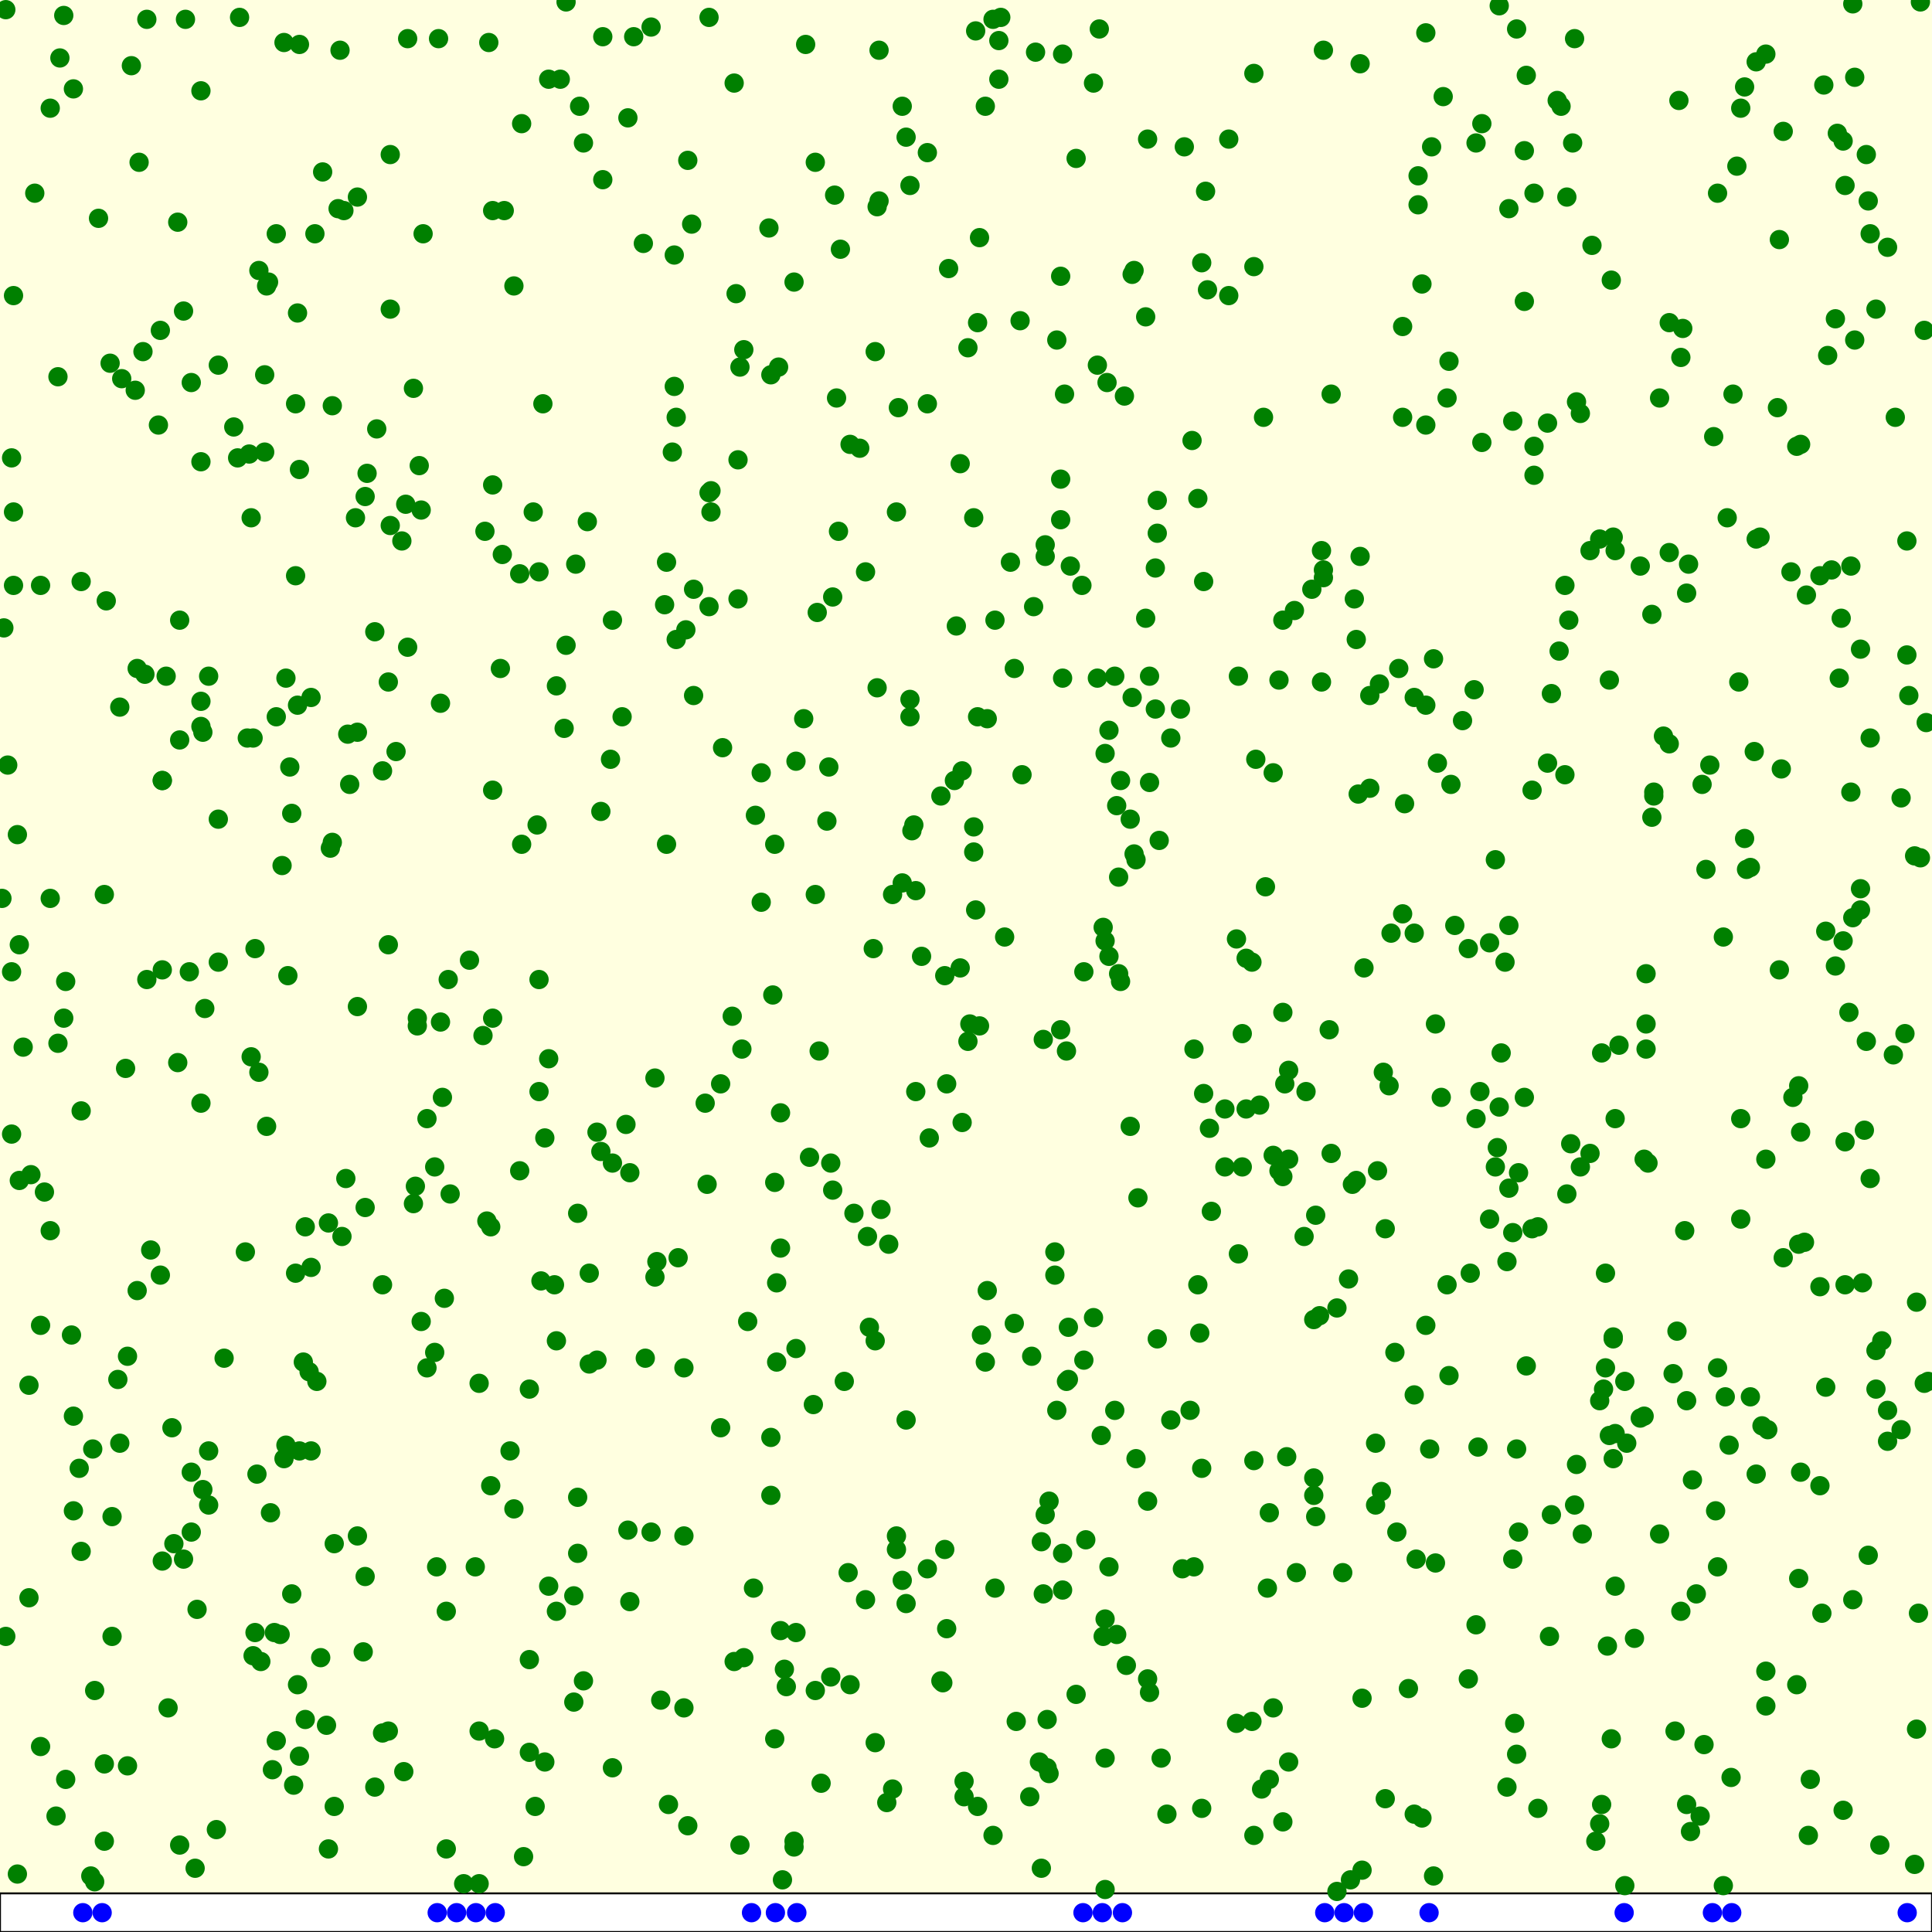 <svg viewBox="0 0 1000 1000" xmlns="http://www.w3.org/2000/svg"><rect x="0" y="0" width="1000" height="1000" fill="lightyellow" stroke="none "/><rect x="0" y="980" width="1000" height="20" fill="white" stroke="black "/><circle cx="304" cy="270" r="5" fill="green" stroke="none" /><circle cx="505" cy="16" r="5" fill="green" stroke="none" /><circle cx="108" cy="779" r="5" fill="green" stroke="none" /><circle cx="133" cy="763" r="5" fill="green" stroke="none" /><circle cx="851" cy="600" r="5" fill="green" stroke="none" /><circle cx="965" cy="585" r="5" fill="green" stroke="none" /><circle cx="835" cy="755" r="5" fill="green" stroke="none" /><circle cx="340" cy="653" r="5" fill="green" stroke="none" /><circle cx="282" cy="589" r="5" fill="green" stroke="none" /><circle cx="358" cy="116" r="5" fill="green" stroke="none" /><circle cx="112" cy="947" r="5" fill="green" stroke="none" /><circle cx="852" cy="543" r="5" fill="green" stroke="none" /><circle cx="579" cy="454" r="5" fill="green" stroke="none" /><circle cx="12" cy="542" r="5" fill="green" stroke="none" /><circle cx="151" cy="825" r="5" fill="green" stroke="none" /><circle cx="664" cy="524" r="5" fill="green" stroke="none" /><circle cx="134" cy="555" r="5" fill="green" stroke="none" /><circle cx="892" cy="485" r="5" fill="green" stroke="none" /><circle cx="339" cy="558" r="5" fill="green" stroke="none" /><circle cx="453" cy="902" r="5" fill="green" stroke="none" /><circle cx="359" cy="360" r="5" fill="green" stroke="none" /><circle cx="841" cy="715" r="5" fill="green" stroke="none" /><circle cx="474" cy="565" r="5" fill="green" stroke="none" /><circle cx="454" cy="107" r="5" fill="green" stroke="none" /><circle cx="507" cy="531" r="5" fill="green" stroke="none" /><circle cx="456" cy="626" r="5" fill="green" stroke="none" /><circle cx="666" cy="754" r="5" fill="green" stroke="none" /><circle cx="72" cy="84" r="5" fill="green" stroke="none" /><circle cx="786" cy="607" r="5" fill="green" stroke="none" /><circle cx="671" cy="814" r="5" fill="green" stroke="none" /><circle cx="356" cy="83" r="5" fill="green" stroke="none" /><circle cx="137" cy="194" r="5" fill="green" stroke="none" /><circle cx="448" cy="828" r="5" fill="green" stroke="none" /><circle cx="480" cy="79" r="5" fill="green" stroke="none" /><circle cx="552" cy="715" r="5" fill="green" stroke="none" /><circle cx="405" cy="973" r="5" fill="green" stroke="none" /><circle cx="219" cy="121" r="5" fill="green" stroke="none" /><circle cx="726" cy="216" r="5" fill="green" stroke="none" /><circle cx="789" cy="78" r="5" fill="green" stroke="none" /><circle cx="987" cy="280" r="5" fill="green" stroke="none" /><circle cx="892" cy="976" r="5" fill="green" stroke="none" /><circle cx="950" cy="165" r="5" fill="green" stroke="none" /><circle cx="406" cy="864" r="5" fill="green" stroke="none" /><circle cx="853" cy="602" r="5" fill="green" stroke="none" /><circle cx="998" cy="715" r="5" fill="green" stroke="none" /><circle cx="90" cy="799" r="5" fill="green" stroke="none" /><circle cx="594" cy="777" r="5" fill="green" stroke="none" /><circle cx="231" cy="834" r="5" fill="green" stroke="none" /><circle cx="621" cy="690" r="5" fill="green" stroke="none" /><circle cx="368" cy="254" r="5" fill="green" stroke="none" /><circle cx="878" cy="825" r="5" fill="green" stroke="none" /><circle cx="856" cy="412" r="5" fill="green" stroke="none" /><circle cx="675" cy="640" r="5" fill="green" stroke="none" /><circle cx="984" cy="740" r="5" fill="green" stroke="none" /><circle cx="803" cy="784" r="5" fill="green" stroke="none" /><circle cx="153" cy="659" r="5" fill="green" stroke="none" /><circle cx="135" cy="860" r="5" fill="green" stroke="none" /><circle cx="154" cy="872" r="5" fill="green" stroke="none" /><circle cx="453" cy="694" r="5" fill="green" stroke="none" /><circle cx="780" cy="925" r="5" fill="green" stroke="none" /><circle cx="634" cy="574" r="5" fill="green" stroke="none" /><circle cx="440" cy="230" r="5" fill="green" stroke="none" /><circle cx="439" cy="814" r="5" fill="green" stroke="none" /><circle cx="367" cy="9" r="5" fill="green" stroke="none" /><circle cx="743" cy="809" r="5" fill="green" stroke="none" /><circle cx="685" cy="299" r="5" fill="green" stroke="none" /><circle cx="662" cy="606" r="5" fill="green" stroke="none" /><circle cx="383" cy="955" r="5" fill="green" stroke="none" /><circle cx="852" cy="504" r="5" fill="green" stroke="none" /><circle cx="127" cy="648" r="5" fill="green" stroke="none" /><circle cx="771" cy="631" r="5" fill="green" stroke="none" /><circle cx="104" cy="363" r="5" fill="green" stroke="none" /><circle cx="645" cy="496" r="5" fill="green" stroke="none" /><circle cx="225" cy="604" r="5" fill="green" stroke="none" /><circle cx="184" cy="268" r="5" fill="green" stroke="none" /><circle cx="517" cy="41" r="5" fill="green" stroke="none" /><circle cx="760" cy="869" r="5" fill="green" stroke="none" /><circle cx="66" cy="702" r="5" fill="green" stroke="none" /><circle cx="934" cy="643" r="5" fill="green" stroke="none" /><circle cx="93" cy="383" r="5" fill="green" stroke="none" /><circle cx="585" cy="424" r="5" fill="green" stroke="none" /><circle cx="151" cy="421" r="5" fill="green" stroke="none" /><circle cx="790" cy="39" r="5" fill="green" stroke="none" /><circle cx="63" cy="196" r="5" fill="green" stroke="none" /><circle cx="137" cy="234" r="5" fill="green" stroke="none" /><circle cx="280" cy="663" r="5" fill="green" stroke="none" /><circle cx="685" cy="26" r="5" fill="green" stroke="none" /><circle cx="866" cy="711" r="5" fill="green" stroke="none" /><circle cx="279" cy="565" r="5" fill="green" stroke="none" /><circle cx="645" cy="574" r="5" fill="green" stroke="none" /><circle cx="142" cy="845" r="5" fill="green" stroke="none" /><circle cx="345" cy="291" r="5" fill="green" stroke="none" /><circle cx="612" cy="812" r="5" fill="green" stroke="none" /><circle cx="6" cy="503" r="5" fill="green" stroke="none" /><circle cx="828" cy="725" r="5" fill="green" stroke="none" /><circle cx="580" cy="404" r="5" fill="green" stroke="none" /><circle cx="464" cy="265" r="5" fill="green" stroke="none" /><circle cx="901" cy="56" r="5" fill="green" stroke="none" /><circle cx="140" cy="783" r="5" fill="green" stroke="none" /><circle cx="274" cy="719" r="5" fill="green" stroke="none" /><circle cx="568" cy="189" r="5" fill="green" stroke="none" /><circle cx="54" cy="953" r="5" fill="green" stroke="none" /><circle cx="930" cy="872" r="5" fill="green" stroke="none" /><circle cx="215" cy="614" r="5" fill="green" stroke="none" /><circle cx="539" cy="798" r="5" fill="green" stroke="none" /><circle cx="288" cy="834" r="5" fill="green" stroke="none" /><circle cx="449" cy="640" r="5" fill="green" stroke="none" /><circle cx="495" cy="324" r="5" fill="green" stroke="none" /><circle cx="560" cy="303" r="5" fill="green" stroke="none" /><circle cx="587" cy="442" r="5" fill="green" stroke="none" /><circle cx="872" cy="637" r="5" fill="green" stroke="none" /><circle cx="705" cy="968" r="5" fill="green" stroke="none" /><circle cx="132" cy="491" r="5" fill="green" stroke="none" /><circle cx="231" cy="957" r="5" fill="green" stroke="none" /><circle cx="229" cy="568" r="5" fill="green" stroke="none" /><circle cx="790" cy="707" r="5" fill="green" stroke="none" /><circle cx="550" cy="804" r="5" fill="green" stroke="none" /><circle cx="996" cy="716" r="5" fill="green" stroke="none" /><circle cx="422" cy="84" r="5" fill="green" stroke="none" /><circle cx="84" cy="808" r="5" fill="green" stroke="none" /><circle cx="780" cy="653" r="5" fill="green" stroke="none" /><circle cx="31" cy="30" r="5" fill="green" stroke="none" /><circle cx="959" cy="2" r="5" fill="green" stroke="none" /><circle cx="95" cy="807" r="5" fill="green" stroke="none" /><circle cx="896" cy="920" r="5" fill="green" stroke="none" /><circle cx="789" cy="568" r="5" fill="green" stroke="none" /><circle cx="218" cy="684" r="5" fill="green" stroke="none" /><circle cx="382" cy="238" r="5" fill="green" stroke="none" /><circle cx="992" cy="674" r="5" fill="green" stroke="none" /><circle cx="873" cy="725" r="5" fill="green" stroke="none" /><circle cx="742" cy="341" r="5" fill="green" stroke="none" /><circle cx="195" cy="222" r="5" fill="green" stroke="none" /><circle cx="625" cy="150" r="5" fill="green" stroke="none" /><circle cx="870" cy="834" r="5" fill="green" stroke="none" /><circle cx="561" cy="503" r="5" fill="green" stroke="none" /><circle cx="547" cy="730" r="5" fill="green" stroke="none" /><circle cx="271" cy="961" r="5" fill="green" stroke="none" /><circle cx="138" cy="148" r="5" fill="green" stroke="none" /><circle cx="783" cy="218" r="5" fill="green" stroke="none" /><circle cx="873" cy="934" r="5" fill="green" stroke="none" /><circle cx="113" cy="498" r="5" fill="green" stroke="none" /><circle cx="269" cy="297" r="5" fill="green" stroke="none" /><circle cx="145" cy="846" r="5" fill="green" stroke="none" /><circle cx="550" cy="823" r="5" fill="green" stroke="none" /><circle cx="815" cy="20" r="5" fill="green" stroke="none" /><circle cx="266" cy="781" r="5" fill="green" stroke="none" /><circle cx="469" cy="830" r="5" fill="green" stroke="none" /><circle cx="221" cy="708" r="5" fill="green" stroke="none" /><circle cx="834" cy="145" r="5" fill="green" stroke="none" /><circle cx="155" cy="243" r="5" fill="green" stroke="none" /><circle cx="93" cy="955" r="5" fill="green" stroke="none" /><circle cx="255" cy="527" r="5" fill="green" stroke="none" /><circle cx="717" cy="931" r="5" fill="green" stroke="none" /><circle cx="904" cy="450" r="5" fill="green" stroke="none" /><circle cx="189" cy="257" r="5" fill="green" stroke="none" /><circle cx="561" cy="704" r="5" fill="green" stroke="none" /><circle cx="966" cy="539" r="5" fill="green" stroke="none" /><circle cx="942" cy="666" r="5" fill="green" stroke="none" /><circle cx="506" cy="935" r="5" fill="green" stroke="none" /><circle cx="684" cy="285" r="5" fill="green" stroke="none" /><circle cx="703" cy="411" r="5" fill="green" stroke="none" /><circle cx="915" cy="740" r="5" fill="green" stroke="none" /><circle cx="864" cy="385" r="5" fill="green" stroke="none" /><circle cx="922" cy="398" r="5" fill="green" stroke="none" /><circle cx="412" cy="394" r="5" fill="green" stroke="none" /><circle cx="255" cy="109" r="5" fill="green" stroke="none" /><circle cx="211" cy="20" r="5" fill="green" stroke="none" /><circle cx="506" cy="167" r="5" fill="green" stroke="none" /><circle cx="695" cy="814" r="5" fill="green" stroke="none" /><circle cx="656" cy="822" r="5" fill="green" stroke="none" /><circle cx="170" cy="957" r="5" fill="green" stroke="none" /><circle cx="398" cy="118" r="5" fill="green" stroke="none" /><circle cx="428" cy="425" r="5" fill="green" stroke="none" /><circle cx="738" cy="686" r="5" fill="green" stroke="none" /><circle cx="246" cy="811" r="5" fill="green" stroke="none" /><circle cx="930" cy="231" r="5" fill="green" stroke="none" /><circle cx="572" cy="390" r="5" fill="green" stroke="none" /><circle cx="816" cy="758" r="5" fill="green" stroke="none" /><circle cx="498" cy="399" r="5" fill="green" stroke="none" /><circle cx="793" cy="409" r="5" fill="green" stroke="none" /><circle cx="350" cy="331" r="5" fill="green" stroke="none" /><circle cx="734" cy="106" r="5" fill="green" stroke="none" /><circle cx="163" cy="121" r="5" fill="green" stroke="none" /><circle cx="48" cy="750" r="5" fill="green" stroke="none" /><circle cx="704" cy="33" r="5" fill="green" stroke="none" /><circle cx="481" cy="589" r="5" fill="green" stroke="none" /><circle cx="494" cy="404" r="5" fill="green" stroke="none" /><circle cx="577" cy="350" r="5" fill="green" stroke="none" /><circle cx="553" cy="687" r="5" fill="green" stroke="none" /><circle cx="832" cy="852" r="5" fill="green" stroke="none" /><circle cx="38" cy="782" r="5" fill="green" stroke="none" /><circle cx="354" cy="795" r="5" fill="green" stroke="none" /><circle cx="300" cy="55" r="5" fill="green" stroke="none" /><circle cx="622" cy="136" r="5" fill="green" stroke="none" /><circle cx="359" cy="305" r="5" fill="green" stroke="none" /><circle cx="757" cy="373" r="5" fill="green" stroke="none" /><circle cx="254" cy="769" r="5" fill="green" stroke="none" /><circle cx="282" cy="912" r="5" fill="green" stroke="none" /><circle cx="131" cy="857" r="5" fill="green" stroke="none" /><circle cx="467" cy="55" r="5" fill="green" stroke="none" /><circle cx="374" cy="387" r="5" fill="green" stroke="none" /><circle cx="139" cy="146" r="5" fill="green" stroke="none" /><circle cx="216" cy="527" r="5" fill="green" stroke="none" /><circle cx="542" cy="890" r="5" fill="green" stroke="none" /><circle cx="422" cy="463" r="5" fill="green" stroke="none" /><circle cx="287" cy="665" r="5" fill="green" stroke="none" /><circle cx="366" cy="613" r="5" fill="green" stroke="none" /><circle cx="95" cy="161" r="5" fill="green" stroke="none" /><circle cx="288" cy="694" r="5" fill="green" stroke="none" /><circle cx="421" cy="727" r="5" fill="green" stroke="none" /><circle cx="497" cy="240" r="5" fill="green" stroke="none" /><circle cx="966" cy="80" r="5" fill="green" stroke="none" /><circle cx="401" cy="437" r="5" fill="green" stroke="none" /><circle cx="250" cy="536" r="5" fill="green" stroke="none" /><circle cx="546" cy="648" r="5" fill="green" stroke="none" /><circle cx="859" cy="794" r="5" fill="green" stroke="none" /><circle cx="491" cy="139" r="5" fill="green" stroke="none" /><circle cx="626" cy="584" r="5" fill="green" stroke="none" /><circle cx="148" cy="748" r="5" fill="green" stroke="none" /><circle cx="489" cy="802" r="5" fill="green" stroke="none" /><circle cx="578" cy="846" r="5" fill="green" stroke="none" /><circle cx="520" cy="485" r="5" fill="green" stroke="none" /><circle cx="302" cy="870" r="5" fill="green" stroke="none" /><circle cx="908" cy="389" r="5" fill="green" stroke="none" /><circle cx="58" cy="847" r="5" fill="green" stroke="none" /><circle cx="841" cy="976" r="5" fill="green" stroke="none" /><circle cx="21" cy="904" r="5" fill="green" stroke="none" /><circle cx="741" cy="76" r="5" fill="green" stroke="none" /><circle cx="146" cy="448" r="5" fill="green" stroke="none" /><circle cx="732" cy="483" r="5" fill="green" stroke="none" /><circle cx="121" cy="221" r="5" fill="green" stroke="none" /><circle cx="911" cy="278" r="5" fill="green" stroke="none" /><circle cx="600" cy="435" r="5" fill="green" stroke="none" /><circle cx="732" cy="722" r="5" fill="green" stroke="none" /><circle cx="585" cy="583" r="5" fill="green" stroke="none" /><circle cx="535" cy="314" r="5" fill="green" stroke="none" /><circle cx="460" cy="644" r="5" fill="green" stroke="none" /><circle cx="936" cy="950" r="5" fill="green" stroke="none" /><circle cx="623" cy="566" r="5" fill="green" stroke="none" /><circle cx="474" cy="461" r="5" fill="green" stroke="none" /><circle cx="102" cy="833" r="5" fill="green" stroke="none" /><circle cx="613" cy="76" r="5" fill="green" stroke="none" /><circle cx="921" cy="124" r="5" fill="green" stroke="none" /><circle cx="667" cy="554" r="5" fill="green" stroke="none" /><circle cx="846" cy="848" r="5" fill="green" stroke="none" /><circle cx="504" cy="441" r="5" fill="green" stroke="none" /><circle cx="104" cy="47" r="5" fill="green" stroke="none" /><circle cx="861" cy="381" r="5" fill="green" stroke="none" /><circle cx="349" cy="200" r="5" fill="green" stroke="none" /><circle cx="51" cy="113" r="5" fill="green" stroke="none" /><circle cx="284" cy="821" r="5" fill="green" stroke="none" /><circle cx="26" cy="637" r="5" fill="green" stroke="none" /><circle cx="384" cy="543" r="5" fill="green" stroke="none" /><circle cx="714" cy="354" r="5" fill="green" stroke="none" /><circle cx="649" cy="756" r="5" fill="green" stroke="none" /><circle cx="604" cy="939" r="5" fill="green" stroke="none" /><circle cx="689" cy="204" r="5" fill="green" stroke="none" /><circle cx="743" cy="530" r="5" fill="green" stroke="none" /><circle cx="373" cy="739" r="5" fill="green" stroke="none" /><circle cx="807" cy="337" r="5" fill="green" stroke="none" /><circle cx="253" cy="22" r="5" fill="green" stroke="none" /><circle cx="963" cy="336" r="5" fill="green" stroke="none" /><circle cx="328" cy="19" r="5" fill="green" stroke="none" /><circle cx="299" cy="804" r="5" fill="green" stroke="none" /><circle cx="664" cy="943" r="5" fill="green" stroke="none" /><circle cx="549" cy="248" r="5" fill="green" stroke="none" /><circle cx="270" cy="64" r="5" fill="green" stroke="none" /><circle cx="98" cy="503" r="5" fill="green" stroke="none" /><circle cx="801" cy="219" r="5" fill="green" stroke="none" /><circle cx="977" cy="730" r="5" fill="green" stroke="none" /><circle cx="279" cy="296" r="5" fill="green" stroke="none" /><circle cx="829" cy="545" r="5" fill="green" stroke="none" /><circle cx="394" cy="467" r="5" fill="green" stroke="none" /><circle cx="588" cy="755" r="5" fill="green" stroke="none" /><circle cx="952" cy="351" r="5" fill="green" stroke="none" /><circle cx="190" cy="245" r="5" fill="green" stroke="none" /><circle cx="166" cy="858" r="5" fill="green" stroke="none" /><circle cx="713" cy="606" r="5" fill="green" stroke="none" /><circle cx="172" cy="210" r="5" fill="green" stroke="none" /><circle cx="525" cy="685" r="5" fill="green" stroke="none" /><circle cx="546" cy="660" r="5" fill="green" stroke="none" /><circle cx="580" cy="508" r="5" fill="green" stroke="none" /><circle cx="785" cy="15" r="5" fill="green" stroke="none" /><circle cx="477" cy="495" r="5" fill="green" stroke="none" /><circle cx="761" cy="659" r="5" fill="green" stroke="none" /><circle cx="793" cy="636" r="5" fill="green" stroke="none" /><circle cx="654" cy="216" r="5" fill="green" stroke="none" /><circle cx="153" cy="209" r="5" fill="green" stroke="none" /><circle cx="233" cy="618" r="5" fill="green" stroke="none" /><circle cx="170" cy="633" r="5" fill="green" stroke="none" /><circle cx="228" cy="364" r="5" fill="green" stroke="none" /><circle cx="404" cy="646" r="5" fill="green" stroke="none" /><circle cx="830" cy="719" r="5" fill="green" stroke="none" /><circle cx="764" cy="579" r="5" fill="green" stroke="none" /><circle cx="309" cy="704" r="5" fill="green" stroke="none" /><circle cx="636" cy="153" r="5" fill="green" stroke="none" /><circle cx="412" cy="698" r="5" fill="green" stroke="none" /><circle cx="161" cy="656" r="5" fill="green" stroke="none" /><circle cx="383" cy="190" r="5" fill="green" stroke="none" /><circle cx="9" cy="970" r="5" fill="green" stroke="none" /><circle cx="766" cy="565" r="5" fill="green" stroke="none" /><circle cx="680" cy="765" r="5" fill="green" stroke="none" /><circle cx="824" cy="127" r="5" fill="green" stroke="none" /><circle cx="634" cy="604" r="5" fill="green" stroke="none" /><circle cx="967" cy="104" r="5" fill="green" stroke="none" /><circle cx="172" cy="436" r="5" fill="green" stroke="none" /><circle cx="859" cy="206" r="5" fill="green" stroke="none" /><circle cx="923" cy="68" r="5" fill="green" stroke="none" /><circle cx="175" cy="108" r="5" fill="green" stroke="none" /><circle cx="704" cy="288" r="5" fill="green" stroke="none" /><circle cx="155" cy="23" r="5" fill="green" stroke="none" /><circle cx="214" cy="201" r="5" fill="green" stroke="none" /><circle cx="781" cy="615" r="5" fill="green" stroke="none" /><circle cx="467" cy="818" r="5" fill="green" stroke="none" /><circle cx="214" cy="623" r="5" fill="green" stroke="none" /><circle cx="368" cy="265" r="5" fill="green" stroke="none" /><circle cx="923" cy="651" r="5" fill="green" stroke="none" /><circle cx="430" cy="602" r="5" fill="green" stroke="none" /><circle cx="7" cy="153" r="5" fill="green" stroke="none" /><circle cx="116" cy="703" r="5" fill="green" stroke="none" /><circle cx="716" cy="555" r="5" fill="green" stroke="none" /><circle cx="10" cy="489" r="5" fill="green" stroke="none" /><circle cx="290" cy="41" r="5" fill="green" stroke="none" /><circle cx="662" cy="352" r="5" fill="green" stroke="none" /><circle cx="549" cy="269" r="5" fill="green" stroke="none" /><circle cx="76" cy="507" r="5" fill="green" stroke="none" /><circle cx="781" cy="108" r="5" fill="green" stroke="none" /><circle cx="931" cy="644" r="5" fill="green" stroke="none" /><circle cx="994" cy="444" r="5" fill="green" stroke="none" /><circle cx="977" cy="746" r="5" fill="green" stroke="none" /><circle cx="909" cy="763" r="5" fill="green" stroke="none" /><circle cx="202" cy="272" r="5" fill="green" stroke="none" /><circle cx="365" cy="571" r="5" fill="green" stroke="none" /><circle cx="391" cy="422" r="5" fill="green" stroke="none" /><circle cx="643" cy="535" r="5" fill="green" stroke="none" /><circle cx="514" cy="950" r="5" fill="green" stroke="none" /><circle cx="178" cy="109" r="5" fill="green" stroke="none" /><circle cx="471" cy="362" r="5" fill="green" stroke="none" /><circle cx="254" cy="635" r="5" fill="green" stroke="none" /><circle cx="429" cy="397" r="5" fill="green" stroke="none" /><circle cx="958" cy="293" r="5" fill="green" stroke="none" /><circle cx="715" cy="772" r="5" fill="green" stroke="none" /><circle cx="699" cy="973" r="5" fill="green" stroke="none" /><circle cx="562" cy="797" r="5" fill="green" stroke="none" /><circle cx="185" cy="521" r="5" fill="green" stroke="none" /><circle cx="228" cy="529" r="5" fill="green" stroke="none" /><circle cx="194" cy="327" r="5" fill="green" stroke="none" /><circle cx="992" cy="895" r="5" fill="green" stroke="none" /><circle cx="876" cy="766" r="5" fill="green" stroke="none" /><circle cx="951" cy="69" r="5" fill="green" stroke="none" /><circle cx="278" cy="427" r="5" fill="green" stroke="none" /><circle cx="266" cy="148" r="5" fill="green" stroke="none" /><circle cx="345" cy="437" r="5" fill="green" stroke="none" /><circle cx="201" cy="489" r="5" fill="green" stroke="none" /><circle cx="344" cy="313" r="5" fill="green" stroke="none" /><circle cx="385" cy="181" r="5" fill="green" stroke="none" /><circle cx="105" cy="379" r="5" fill="green" stroke="none" /><circle cx="572" cy="838" r="5" fill="green" stroke="none" /><circle cx="959" cy="475" r="5" fill="green" stroke="none" /><circle cx="154" cy="365" r="5" fill="green" stroke="none" /><circle cx="15" cy="717" r="5" fill="green" stroke="none" /><circle cx="259" cy="346" r="5" fill="green" stroke="none" /><circle cx="568" cy="351" r="5" fill="green" stroke="none" /><circle cx="29" cy="940" r="5" fill="green" stroke="none" /><circle cx="248" cy="975" r="5" fill="green" stroke="none" /><circle cx="270" cy="437" r="5" fill="green" stroke="none" /><circle cx="465" cy="211" r="5" fill="green" stroke="none" /><circle cx="734" cy="91" r="5" fill="green" stroke="none" /><circle cx="37" cy="691" r="5" fill="green" stroke="none" /><circle cx="738" cy="17" r="5" fill="green" stroke="none" /><circle cx="720" cy="483" r="5" fill="green" stroke="none" /><circle cx="880" cy="940" r="5" fill="green" stroke="none" /><circle cx="464" cy="802" r="5" fill="green" stroke="none" /><circle cx="108" cy="350" r="5" fill="green" stroke="none" /><circle cx="937" cy="921" r="5" fill="green" stroke="none" /><circle cx="462" cy="926" r="5" fill="green" stroke="none" /><circle cx="248" cy="716" r="5" fill="green" stroke="none" /><circle cx="422" cy="875" r="5" fill="green" stroke="none" /><circle cx="464" cy="795" r="5" fill="green" stroke="none" /><circle cx="620" cy="258" r="5" fill="green" stroke="none" /><circle cx="553" cy="714" r="5" fill="green" stroke="none" /><circle cx="147" cy="755" r="5" fill="green" stroke="none" /><circle cx="326" cy="829" r="5" fill="green" stroke="none" /><circle cx="595" cy="876" r="5" fill="green" stroke="none" /><circle cx="302" cy="74" r="5" fill="green" stroke="none" /><circle cx="169" cy="893" r="5" fill="green" stroke="none" /><circle cx="411" cy="146" r="5" fill="green" stroke="none" /><circle cx="390" cy="822" r="5" fill="green" stroke="none" /><circle cx="582" cy="205" r="5" fill="green" stroke="none" /><circle cx="692" cy="979" r="5" fill="green" stroke="none" /><circle cx="505" cy="471" r="5" fill="green" stroke="none" /><circle cx="991" cy="965" r="5" fill="green" stroke="none" /><circle cx="317" cy="915" r="5" fill="green" stroke="none" /><circle cx="154" cy="162" r="5" fill="green" stroke="none" /><circle cx="256" cy="900" r="5" fill="green" stroke="none" /><circle cx="54" cy="463" r="5" fill="green" stroke="none" /><circle cx="667" cy="912" r="5" fill="green" stroke="none" /><circle cx="960" cy="176" r="5" fill="green" stroke="none" /><circle cx="855" cy="423" r="5" fill="green" stroke="none" /><circle cx="507" cy="123" r="5" fill="green" stroke="none" /><circle cx="201" cy="353" r="5" fill="green" stroke="none" /><circle cx="180" cy="380" r="5" fill="green" stroke="none" /><circle cx="968" cy="382" r="5" fill="green" stroke="none" /><circle cx="971" cy="699" r="5" fill="green" stroke="none" /><circle cx="208" cy="280" r="5" fill="green" stroke="none" /><circle cx="760" cy="491" r="5" fill="green" stroke="none" /><circle cx="648" cy="891" r="5" fill="green" stroke="none" /><circle cx="541" cy="784" r="5" fill="green" stroke="none" /><circle cx="34" cy="921" r="5" fill="green" stroke="none" /><circle cx="416" cy="372" r="5" fill="green" stroke="none" /><circle cx="742" cy="971" r="5" fill="green" stroke="none" /><circle cx="574" cy="378" r="5" fill="green" stroke="none" /><circle cx="589" cy="620" r="5" fill="green" stroke="none" /><circle cx="849" cy="734" r="5" fill="green" stroke="none" /><circle cx="551" cy="204" r="5" fill="green" stroke="none" /><circle cx="957" cy="524" r="5" fill="green" stroke="none" /><circle cx="252" cy="632" r="5" fill="green" stroke="none" /><circle cx="815" cy="779" r="5" fill="green" stroke="none" /><circle cx="402" cy="664" r="5" fill="green" stroke="none" /><circle cx="26" cy="465" r="5" fill="green" stroke="none" /><circle cx="851" cy="733" r="5" fill="green" stroke="none" /><circle cx="288" cy="355" r="5" fill="green" stroke="none" /><circle cx="514" cy="10" r="5" fill="green" stroke="none" /><circle cx="480" cy="812" r="5" fill="green" stroke="none" /><circle cx="177" cy="640" r="5" fill="green" stroke="none" /><circle cx="547" cy="176" r="5" fill="green" stroke="none" /><circle cx="882" cy="903" r="5" fill="green" stroke="none" /><circle cx="71" cy="346" r="5" fill="green" stroke="none" /><circle cx="284" cy="41" r="5" fill="green" stroke="none" /><circle cx="836" cy="742" r="5" fill="green" stroke="none" /><circle cx="550" cy="351" r="5" fill="green" stroke="none" /><circle cx="595" cy="405" r="5" fill="green" stroke="none" /><circle cx="198" cy="897" r="5" fill="green" stroke="none" /><circle cx="312" cy="19" r="5" fill="green" stroke="none" /><circle cx="680" cy="774" r="5" fill="green" stroke="none" /><circle cx="870" cy="185" r="5" fill="green" stroke="none" /><circle cx="640" cy="892" r="5" fill="green" stroke="none" /><circle cx="571" cy="480" r="5" fill="green" stroke="none" /><circle cx="692" cy="677" r="5" fill="green" stroke="none" /><circle cx="113" cy="424" r="5" fill="green" stroke="none" /><circle cx="655" cy="459" r="5" fill="green" stroke="none" /><circle cx="784" cy="892" r="5" fill="green" stroke="none" /><circle cx="467" cy="457" r="5" fill="green" stroke="none" /><circle cx="889" cy="708" r="5" fill="green" stroke="none" /><circle cx="4" cy="396" r="5" fill="green" stroke="none" /><circle cx="641" cy="350" r="5" fill="green" stroke="none" /><circle cx="894" cy="268" r="5" fill="green" stroke="none" /><circle cx="462" cy="463" r="5" fill="green" stroke="none" /><circle cx="727" cy="416" r="5" fill="green" stroke="none" /><circle cx="130" cy="268" r="5" fill="green" stroke="none" /><circle cx="593" cy="320" r="5" fill="green" stroke="none" /><circle cx="161" cy="751" r="5" fill="green" stroke="none" /><circle cx="943" cy="835" r="5" fill="green" stroke="none" /><circle cx="349" cy="132" r="5" fill="green" stroke="none" /><circle cx="747" cy="50" r="5" fill="green" stroke="none" /><circle cx="202" cy="160" r="5" fill="green" stroke="none" /><circle cx="920" cy="211" r="5" fill="green" stroke="none" /><circle cx="155" cy="751" r="5" fill="green" stroke="none" /><circle cx="914" cy="28" r="5" fill="green" stroke="none" /><circle cx="948" cy="295" r="5" fill="green" stroke="none" /><circle cx="260" cy="287" r="5" fill="green" stroke="none" /><circle cx="955" cy="96" r="5" fill="green" stroke="none" /><circle cx="210" cy="261" r="5" fill="green" stroke="none" /><circle cx="712" cy="747" r="5" fill="green" stroke="none" /><circle cx="487" cy="870" r="5" fill="green" stroke="none" /><circle cx="599" cy="693" r="5" fill="green" stroke="none" /><circle cx="297" cy="881" r="5" fill="green" stroke="none" /><circle cx="598" cy="367" r="5" fill="green" stroke="none" /><circle cx="578" cy="417" r="5" fill="green" stroke="none" /><circle cx="399" cy="744" r="5" fill="green" stroke="none" /><circle cx="472" cy="430" r="5" fill="green" stroke="none" /><circle cx="893" cy="723" r="5" fill="green" stroke="none" /><circle cx="7" cy="303" r="5" fill="green" stroke="none" /><circle cx="833" cy="743" r="5" fill="green" stroke="none" /><circle cx="649" cy="950" r="5" fill="green" stroke="none" /><circle cx="889" cy="811" r="5" fill="green" stroke="none" /><circle cx="611" cy="367" r="5" fill="green" stroke="none" /><circle cx="785" cy="908" r="5" fill="green" stroke="none" /><circle cx="23" cy="617" r="5" fill="green" stroke="none" /><circle cx="153" cy="298" r="5" fill="green" stroke="none" /><circle cx="373" cy="561" r="5" fill="green" stroke="none" /><circle cx="316" cy="393" r="5" fill="green" stroke="none" /><circle cx="148" cy="351" r="5" fill="green" stroke="none" /><circle cx="931" cy="817" r="5" fill="green" stroke="none" /><circle cx="964" cy="664" r="5" fill="green" stroke="none" /><circle cx="104" cy="376" r="5" fill="green" stroke="none" /><circle cx="432" cy="101" r="5" fill="green" stroke="none" /><circle cx="511" cy="372" r="5" fill="green" stroke="none" /><circle cx="954" cy="937" r="5" fill="green" stroke="none" /><circle cx="423" cy="317" r="5" fill="green" stroke="none" /><circle cx="471" cy="96" r="5" fill="green" stroke="none" /><circle cx="367" cy="314" r="5" fill="green" stroke="none" /><circle cx="84" cy="502" r="5" fill="green" stroke="none" /><circle cx="834" cy="900" r="5" fill="green" stroke="none" /><circle cx="794" cy="231" r="5" fill="green" stroke="none" /><circle cx="835" cy="278" r="5" fill="green" stroke="none" /><circle cx="617" cy="228" r="5" fill="green" stroke="none" /><circle cx="572" cy="978" r="5" fill="green" stroke="none" /><circle cx="823" cy="597" r="5" fill="green" stroke="none" /><circle cx="305" cy="659" r="5" fill="green" stroke="none" /><circle cx="963" cy="471" r="5" fill="green" stroke="none" /><circle cx="606" cy="382" r="5" fill="green" stroke="none" /><circle cx="753" cy="479" r="5" fill="green" stroke="none" /><circle cx="803" cy="359" r="5" fill="green" stroke="none" /><circle cx="185" cy="795" r="5" fill="green" stroke="none" /><circle cx="776" cy="573" r="5" fill="green" stroke="none" /><circle cx="528" cy="166" r="5" fill="green" stroke="none" /><circle cx="402" cy="705" r="5" fill="green" stroke="none" /><circle cx="226" cy="811" r="5" fill="green" stroke="none" /><circle cx="299" cy="775" r="5" fill="green" stroke="none" /><circle cx="542" cy="915" r="5" fill="green" stroke="none" /><circle cx="684" cy="353" r="5" fill="green" stroke="none" /><circle cx="842" cy="747" r="5" fill="green" stroke="none" /><circle cx="134" cy="140" r="5" fill="green" stroke="none" /><circle cx="305" cy="706" r="5" fill="green" stroke="none" /><circle cx="276" cy="265" r="5" fill="green" stroke="none" /><circle cx="903" cy="434" r="5" fill="green" stroke="none" /><circle cx="380" cy="860" r="5" fill="green" stroke="none" /><circle cx="312" cy="93" r="5" fill="green" stroke="none" /><circle cx="489" cy="505" r="5" fill="green" stroke="none" /><circle cx="764" cy="74" r="5" fill="green" stroke="none" /><circle cx="838" cy="541" r="5" fill="green" stroke="none" /><circle cx="334" cy="703" r="5" fill="green" stroke="none" /><circle cx="833" cy="352" r="5" fill="green" stroke="none" /><circle cx="814" cy="74" r="5" fill="green" stroke="none" /><circle cx="387" cy="684" r="5" fill="green" stroke="none" /><circle cx="779" cy="498" r="5" fill="green" stroke="none" /><circle cx="269" cy="606" r="5" fill="green" stroke="none" /><circle cx="751" cy="406" r="5" fill="green" stroke="none" /><circle cx="988" cy="360" r="5" fill="green" stroke="none" /><circle cx="836" cy="285" r="5" fill="green" stroke="none" /><circle cx="810" cy="303" r="5" fill="green" stroke="none" /><circle cx="557" cy="82" r="5" fill="green" stroke="none" /><circle cx="346" cy="934" r="5" fill="green" stroke="none" /><circle cx="382" cy="310" r="5" fill="green" stroke="none" /><circle cx="973" cy="955" r="5" fill="green" stroke="none" /><circle cx="599" cy="259" r="5" fill="green" stroke="none" /><circle cx="723" cy="793" r="5" fill="green" stroke="none" /><circle cx="57" cy="188" r="5" fill="green" stroke="none" /><circle cx="433" cy="206" r="5" fill="green" stroke="none" /><circle cx="736" cy="941" r="5" fill="green" stroke="none" /><circle cx="586" cy="361" r="5" fill="green" stroke="none" /><circle cx="586" cy="142" r="5" fill="green" stroke="none" /><circle cx="30" cy="195" r="5" fill="green" stroke="none" /><circle cx="49" cy="875" r="5" fill="green" stroke="none" /><circle cx="324" cy="582" r="5" fill="green" stroke="none" /><circle cx="526" cy="891" r="5" fill="green" stroke="none" /><circle cx="3" cy="5" r="5" fill="green" stroke="none" /><circle cx="380" cy="43" r="5" fill="green" stroke="none" /><circle cx="958" cy="410" r="5" fill="green" stroke="none" /><circle cx="717" cy="636" r="5" fill="green" stroke="none" /><circle cx="517" cy="21" r="5" fill="green" stroke="none" /><circle cx="18" cy="100" r="5" fill="green" stroke="none" /><circle cx="643" cy="604" r="5" fill="green" stroke="none" /><circle cx="83" cy="660" r="5" fill="green" stroke="none" /><circle cx="240" cy="975" r="5" fill="green" stroke="none" /><circle cx="932" cy="586" r="5" fill="green" stroke="none" /><circle cx="573" cy="198" r="5" fill="green" stroke="none" /><circle cx="243" cy="497" r="5" fill="green" stroke="none" /><circle cx="657" cy="921" r="5" fill="green" stroke="none" /><circle cx="794" cy="100" r="5" fill="green" stroke="none" /><circle cx="552" cy="544" r="5" fill="green" stroke="none" /><circle cx="143" cy="121" r="5" fill="green" stroke="none" /><circle cx="868" cy="689" r="5" fill="green" stroke="none" /><circle cx="750" cy="187" r="5" fill="green" stroke="none" /><circle cx="831" cy="659" r="5" fill="green" stroke="none" /><circle cx="676" cy="565" r="5" fill="green" stroke="none" /><circle cx="775" cy="594" r="5" fill="green" stroke="none" /><circle cx="401" cy="900" r="5" fill="green" stroke="none" /><circle cx="230" cy="672" r="5" fill="green" stroke="none" /><circle cx="70" cy="202" r="5" fill="green" stroke="none" /><circle cx="955" cy="665" r="5" fill="green" stroke="none" /><circle cx="963" cy="460" r="5" fill="green" stroke="none" /><circle cx="293" cy="1" r="5" fill="green" stroke="none" /><circle cx="906" cy="449" r="5" fill="green" stroke="none" /><circle cx="510" cy="55" r="5" fill="green" stroke="none" /><circle cx="354" cy="708" r="5" fill="green" stroke="none" /><circle cx="624" cy="99" r="5" fill="green" stroke="none" /><circle cx="504" cy="428" r="5" fill="green" stroke="none" /><circle cx="709" cy="360" r="5" fill="green" stroke="none" /><circle cx="92" cy="550" r="5" fill="green" stroke="none" /><circle cx="490" cy="561" r="5" fill="green" stroke="none" /><circle cx="412" cy="845" r="5" fill="green" stroke="none" /><circle cx="571" cy="847" r="5" fill="green" stroke="none" /><circle cx="750" cy="712" r="5" fill="green" stroke="none" /><circle cx="490" cy="843" r="5" fill="green" stroke="none" /><circle cx="171" cy="439" r="5" fill="green" stroke="none" /><circle cx="401" cy="612" r="5" fill="green" stroke="none" /><circle cx="355" cy="326" r="5" fill="green" stroke="none" /><circle cx="627" cy="627" r="5" fill="green" stroke="none" /><circle cx="480" cy="209" r="5" fill="green" stroke="none" /><circle cx="442" cy="628" r="5" fill="green" stroke="none" /><circle cx="58" cy="785" r="5" fill="green" stroke="none" /><circle cx="62" cy="747" r="5" fill="green" stroke="none" /><circle cx="903" cy="45" r="5" fill="green" stroke="none" /><circle cx="914" cy="883" r="5" fill="green" stroke="none" /><circle cx="873" cy="307" r="5" fill="green" stroke="none" /><circle cx="83" cy="171" r="5" fill="green" stroke="none" /><circle cx="665" cy="561" r="5" fill="green" stroke="none" /><circle cx="185" cy="102" r="5" fill="green" stroke="none" /><circle cx="954" cy="73" r="5" fill="green" stroke="none" /><circle cx="685" cy="295" r="5" fill="green" stroke="none" /><circle cx="217" cy="241" r="5" fill="green" stroke="none" /><circle cx="650" cy="393" r="5" fill="green" stroke="none" /><circle cx="93" cy="321" r="5" fill="green" stroke="none" /><circle cx="785" cy="750" r="5" fill="green" stroke="none" /><circle cx="469" cy="71" r="5" fill="green" stroke="none" /><circle cx="540" cy="825" r="5" fill="green" stroke="none" /><circle cx="15" cy="827" r="5" fill="green" stroke="none" /><circle cx="189" cy="625" r="5" fill="green" stroke="none" /><circle cx="62" cy="366" r="5" fill="green" stroke="none" /><circle cx="167" cy="89" r="5" fill="green" stroke="none" /><circle cx="659" cy="400" r="5" fill="green" stroke="none" /><circle cx="623" cy="301" r="5" fill="green" stroke="none" /><circle cx="595" cy="350" r="5" fill="green" stroke="none" /><circle cx="399" cy="774" r="5" fill="green" stroke="none" /><circle cx="411" cy="956" r="5" fill="green" stroke="none" /><circle cx="105" cy="771" r="5" fill="green" stroke="none" /><circle cx="455" cy="104" r="5" fill="green" stroke="none" /><circle cx="298" cy="292" r="5" fill="green" stroke="none" /><circle cx="1" cy="465" r="5" fill="green" stroke="none" /><circle cx="601" cy="910" r="5" fill="green" stroke="none" /><circle cx="84" cy="404" r="5" fill="green" stroke="none" /><circle cx="400" cy="515" r="5" fill="green" stroke="none" /><circle cx="726" cy="169" r="5" fill="green" stroke="none" /><circle cx="407" cy="873" r="5" fill="green" stroke="none" /><circle cx="311" cy="596" r="5" fill="green" stroke="none" /><circle cx="831" cy="708" r="5" fill="green" stroke="none" /><circle cx="501" cy="539" r="5" fill="green" stroke="none" /><circle cx="274" cy="907" r="5" fill="green" stroke="none" /><circle cx="901" cy="631" r="5" fill="green" stroke="none" /><circle cx="942" cy="769" r="5" fill="green" stroke="none" /><circle cx="577" cy="730" r="5" fill="green" stroke="none" /><circle cx="437" cy="715" r="5" fill="green" stroke="none" /><circle cx="659" cy="884" r="5" fill="green" stroke="none" /><circle cx="722" cy="700" r="5" fill="green" stroke="none" /><circle cx="96" cy="10" r="5" fill="green" stroke="none" /><circle cx="534" cy="702" r="5" fill="green" stroke="none" /><circle cx="33" cy="527" r="5" fill="green" stroke="none" /><circle cx="10" cy="611" r="5" fill="green" stroke="none" /><circle cx="158" cy="635" r="5" fill="green" stroke="none" /><circle cx="541" cy="288" r="5" fill="green" stroke="none" /><circle cx="826" cy="953" r="5" fill="green" stroke="none" /><circle cx="232" cy="507" r="5" fill="green" stroke="none" /><circle cx="66" cy="914" r="5" fill="green" stroke="none" /><circle cx="113" cy="189" r="5" fill="green" stroke="none" /><circle cx="84" cy="404" r="5" fill="green" stroke="none" /><circle cx="510" cy="705" r="5" fill="green" stroke="none" /><circle cx="281" cy="209" r="5" fill="green" stroke="none" /><circle cx="864" cy="286" r="5" fill="green" stroke="none" /><circle cx="49" cy="974" r="5" fill="green" stroke="none" /><circle cx="928" cy="568" r="5" fill="green" stroke="none" /><circle cx="189" cy="816" r="5" fill="green" stroke="none" /><circle cx="251" cy="275" r="5" fill="green" stroke="none" /><circle cx="829" cy="934" r="5" fill="green" stroke="none" /><circle cx="899" cy="86" r="5" fill="green" stroke="none" /><circle cx="796" cy="936" r="5" fill="green" stroke="none" /><circle cx="209" cy="917" r="5" fill="green" stroke="none" /><circle cx="385" cy="858" r="5" fill="green" stroke="none" /><circle cx="143" cy="371" r="5" fill="green" stroke="none" /><circle cx="448" cy="296" r="5" fill="green" stroke="none" /><circle cx="350" cy="216" r="5" fill="green" stroke="none" /><circle cx="806" cy="52" r="5" fill="green" stroke="none" /><circle cx="453" cy="182" r="5" fill="green" stroke="none" /><circle cx="419" cy="599" r="5" fill="green" stroke="none" /><circle cx="897" cy="204" r="5" fill="green" stroke="none" /><circle cx="9" cy="432" r="5" fill="green" stroke="none" /><circle cx="701" cy="310" r="5" fill="green" stroke="none" /><circle cx="333" cy="126" r="5" fill="green" stroke="none" /><circle cx="732" cy="939" r="5" fill="green" stroke="none" /><circle cx="835" cy="693" r="5" fill="green" stroke="none" /><circle cx="993" cy="835" r="5" fill="green" stroke="none" /><circle cx="157" cy="705" r="5" fill="green" stroke="none" /><circle cx="932" cy="762" r="5" fill="green" stroke="none" /><circle cx="101" cy="967" r="5" fill="green" stroke="none" /><circle cx="974" cy="694" r="5" fill="green" stroke="none" /><circle cx="284" cy="548" r="5" fill="green" stroke="none" /><circle cx="440" cy="872" r="5" fill="green" stroke="none" /><circle cx="579" cy="504" r="5" fill="green" stroke="none" /><circle cx="871" cy="170" r="5" fill="green" stroke="none" /><circle cx="901" cy="579" r="5" fill="green" stroke="none" /><circle cx="812" cy="321" r="5" fill="green" stroke="none" /><circle cx="566" cy="682" r="5" fill="green" stroke="none" /><circle cx="279" cy="507" r="5" fill="green" stroke="none" /><circle cx="856" cy="410" r="5" fill="green" stroke="none" /><circle cx="984" cy="413" r="5" fill="green" stroke="none" /><circle cx="160" cy="710" r="5" fill="green" stroke="none" /><circle cx="41" cy="760" r="5" fill="green" stroke="none" /><circle cx="950" cy="500" r="5" fill="green" stroke="none" /><circle cx="454" cy="356" r="5" fill="green" stroke="none" /><circle cx="326" cy="607" r="5" fill="green" stroke="none" /><circle cx="724" cy="346" r="5" fill="green" stroke="none" /><circle cx="835" cy="692" r="5" fill="green" stroke="none" /><circle cx="852" cy="530" r="5" fill="green" stroke="none" /><circle cx="434" cy="275" r="5" fill="green" stroke="none" /><circle cx="255" cy="409" r="5" fill="green" stroke="none" /><circle cx="726" cy="473" r="5" fill="green" stroke="none" /><circle cx="767" cy="64" r="5" fill="green" stroke="none" /><circle cx="618" cy="543" r="5" fill="green" stroke="none" /><circle cx="828" cy="944" r="5" fill="green" stroke="none" /><circle cx="796" cy="635" r="5" fill="green" stroke="none" /><circle cx="55" cy="311" r="5" fill="green" stroke="none" /><circle cx="379" cy="526" r="5" fill="green" stroke="none" /><circle cx="533" cy="930" r="5" fill="green" stroke="none" /><circle cx="786" cy="793" r="5" fill="green" stroke="none" /><circle cx="128" cy="382" r="5" fill="green" stroke="none" /><circle cx="54" cy="913" r="5" fill="green" stroke="none" /><circle cx="549" cy="143" r="5" fill="green" stroke="none" /><circle cx="649" cy="138" r="5" fill="green" stroke="none" /><circle cx="679" cy="305" r="5" fill="green" stroke="none" /><circle cx="399" cy="194" r="5" fill="green" stroke="none" /><circle cx="176" cy="26" r="5" fill="green" stroke="none" /><circle cx="502" cy="530" r="5" fill="green" stroke="none" /><circle cx="968" cy="610" r="5" fill="green" stroke="none" /><circle cx="274" cy="859" r="5" fill="green" stroke="none" /><circle cx="543" cy="918" r="5" fill="green" stroke="none" /><circle cx="129" cy="235" r="5" fill="green" stroke="none" /><circle cx="818" cy="214" r="5" fill="green" stroke="none" /><circle cx="325" cy="792" r="5" fill="green" stroke="none" /><circle cx="641" cy="649" r="5" fill="green" stroke="none" /><circle cx="980" cy="546" r="5" fill="green" stroke="none" /><circle cx="99" cy="762" r="5" fill="green" stroke="none" /><circle cx="356" cy="945" r="5" fill="green" stroke="none" /><circle cx="411" cy="953" r="5" fill="green" stroke="none" /><circle cx="991" cy="443" r="5" fill="green" stroke="none" /><circle cx="99" cy="198" r="5" fill="green" stroke="none" /><circle cx="342" cy="880" r="5" fill="green" stroke="none" /><circle cx="783" cy="638" r="5" fill="green" stroke="none" /><circle cx="836" cy="821" r="5" fill="green" stroke="none" /><circle cx="664" cy="609" r="5" fill="green" stroke="none" /><circle cx="104" cy="239" r="5" fill="green" stroke="none" /><circle cx="89" cy="739" r="5" fill="green" stroke="none" /><circle cx="351" cy="651" r="5" fill="green" stroke="none" /><circle cx="738" cy="220" r="5" fill="green" stroke="none" /><circle cx="914" cy="600" r="5" fill="green" stroke="none" /><circle cx="26" cy="56" r="5" fill="green" stroke="none" /><circle cx="354" cy="884" r="5" fill="green" stroke="none" /><circle cx="158" cy="890" r="5" fill="green" stroke="none" /><circle cx="971" cy="719" r="5" fill="green" stroke="none" /><circle cx="455" cy="26" r="5" fill="green" stroke="none" /><circle cx="572" cy="910" r="5" fill="green" stroke="none" /><circle cx="459" cy="933" r="5" fill="green" stroke="none" /><circle cx="185" cy="379" r="5" fill="green" stroke="none" /><circle cx="823" cy="285" r="5" fill="green" stroke="none" /><circle cx="987" cy="339" r="5" fill="green" stroke="none" /><circle cx="515" cy="822" r="5" fill="green" stroke="none" /><circle cx="132" cy="845" r="5" fill="green" stroke="none" /><circle cx="909" cy="279" r="5" fill="green" stroke="none" /><circle cx="945" cy="482" r="5" fill="green" stroke="none" /><circle cx="424" cy="544" r="5" fill="green" stroke="none" /><circle cx="87" cy="884" r="5" fill="green" stroke="none" /><circle cx="523" cy="291" r="5" fill="green" stroke="none" /><circle cx="297" cy="826" r="5" fill="green" stroke="none" /><circle cx="339" cy="661" r="5" fill="green" stroke="none" /><circle cx="994" cy="1" r="5" fill="green" stroke="none" /><circle cx="541" cy="282" r="5" fill="green" stroke="none" /><circle cx="325" cy="61" r="5" fill="green" stroke="none" /><circle cx="543" cy="777" r="5" fill="green" stroke="none" /><circle cx="955" cy="591" r="5" fill="green" stroke="none" /><circle cx="198" cy="399" r="5" fill="green" stroke="none" /><circle cx="888" cy="782" r="5" fill="green" stroke="none" /><circle cx="700" cy="613" r="5" fill="green" stroke="none" /><circle cx="173" cy="799" r="5" fill="green" stroke="none" /><circle cx="783" cy="807" r="5" fill="green" stroke="none" /><circle cx="733" cy="807" r="5" fill="green" stroke="none" /><circle cx="317" cy="602" r="5" fill="green" stroke="none" /><circle cx="774" cy="604" r="5" fill="green" stroke="none" /><circle cx="746" cy="568" r="5" fill="green" stroke="none" /><circle cx="681" cy="629" r="5" fill="green" stroke="none" /><circle cx="636" cy="72" r="5" fill="green" stroke="none" /><circle cx="430" cy="868" r="5" fill="green" stroke="none" /><circle cx="967" cy="805" r="5" fill="green" stroke="none" /><circle cx="227" cy="20" r="5" fill="green" stroke="none" /><circle cx="776" cy="3" r="5" fill="green" stroke="none" /><circle cx="588" cy="445" r="5" fill="green" stroke="none" /><circle cx="149" cy="505" r="5" fill="green" stroke="none" /><circle cx="38" cy="46" r="5" fill="green" stroke="none" /><circle cx="202" cy="80" r="5" fill="green" stroke="none" /><circle cx="887" cy="226" r="5" fill="green" stroke="none" /><circle cx="47" cy="971" r="5" fill="green" stroke="none" /><circle cx="583" cy="862" r="5" fill="green" stroke="none" /><circle cx="960" cy="40" r="5" fill="green" stroke="none" /><circle cx="706" cy="501" r="5" fill="green" stroke="none" /><circle cx="836" cy="579" r="5" fill="green" stroke="none" /><circle cx="473" cy="427" r="5" fill="green" stroke="none" /><circle cx="698" cy="662" r="5" fill="green" stroke="none" /><circle cx="75" cy="349" r="5" fill="green" stroke="none" /><circle cx="529" cy="401" r="5" fill="green" stroke="none" /><circle cx="570" cy="743" r="5" fill="green" stroke="none" /><circle cx="173" cy="935" r="5" fill="green" stroke="none" /><circle cx="164" cy="715" r="5" fill="green" stroke="none" /><circle cx="65" cy="553" r="5" fill="green" stroke="none" /><circle cx="152" cy="924" r="5" fill="green" stroke="none" /><circle cx="557" cy="877" r="5" fill="green" stroke="none" /><circle cx="124" cy="9" r="5" fill="green" stroke="none" /><circle cx="763" cy="357" r="5" fill="green" stroke="none" /><circle cx="499" cy="930" r="5" fill="green" stroke="none" /><circle cx="198" cy="665" r="5" fill="green" stroke="none" /><circle cx="942" cy="298" r="5" fill="green" stroke="none" /><circle cx="652" cy="572" r="5" fill="green" stroke="none" /><circle cx="618" cy="811" r="5" fill="green" stroke="none" /><circle cx="211" cy="335" r="5" fill="green" stroke="none" /><circle cx="487" cy="412" r="5" fill="green" stroke="none" /><circle cx="895" cy="748" r="5" fill="green" stroke="none" /><circle cx="403" cy="190" r="5" fill="green" stroke="none" /><circle cx="616" cy="730" r="5" fill="green" stroke="none" /><circle cx="445" cy="232" r="5" fill="green" stroke="none" /><circle cx="216" cy="531" r="5" fill="green" stroke="none" /><circle cx="425" cy="923" r="5" fill="green" stroke="none" /><circle cx="777" cy="545" r="5" fill="green" stroke="none" /><circle cx="511" cy="668" r="5" fill="green" stroke="none" /><circle cx="205" cy="389" r="5" fill="green" stroke="none" /><circle cx="649" cy="38" r="5" fill="green" stroke="none" /><circle cx="953" cy="320" r="5" fill="green" stroke="none" /><circle cx="143" cy="901" r="5" fill="green" stroke="none" /><circle cx="732" cy="361" r="5" fill="green" stroke="none" /><circle cx="864" cy="167" r="5" fill="green" stroke="none" /><circle cx="885" cy="396" r="5" fill="green" stroke="none" /><circle cx="869" cy="52" r="5" fill="green" stroke="none" /><circle cx="292" cy="377" r="5" fill="green" stroke="none" /><circle cx="161" cy="361" r="5" fill="green" stroke="none" /><circle cx="61" cy="714" r="5" fill="green" stroke="none" /><circle cx="810" cy="401" r="5" fill="green" stroke="none" /><circle cx="689" cy="597" r="5" fill="green" stroke="none" /><circle cx="813" cy="592" r="5" fill="green" stroke="none" /><circle cx="506" cy="371" r="5" fill="green" stroke="none" /><circle cx="106" cy="522" r="5" fill="green" stroke="none" /><circle cx="765" cy="749" r="5" fill="green" stroke="none" /><circle cx="299" cy="628" r="5" fill="green" stroke="none" /><circle cx="683" cy="681" r="5" fill="green" stroke="none" /><circle cx="889" cy="100" r="5" fill="green" stroke="none" /><circle cx="2" cy="325" r="5" fill="green" stroke="none" /><circle cx="811" cy="618" r="5" fill="green" stroke="none" /><circle cx="802" cy="847" r="5" fill="green" stroke="none" /><circle cx="912" cy="738" r="5" fill="green" stroke="none" /><circle cx="92" cy="115" r="5" fill="green" stroke="none" /><circle cx="764" cy="841" r="5" fill="green" stroke="none" /><circle cx="6" cy="237" r="5" fill="green" stroke="none" /><circle cx="367" cy="255" r="5" fill="green" stroke="none" /><circle cx="337" cy="793" r="5" fill="green" stroke="none" /><circle cx="767" cy="229" r="5" fill="green" stroke="none" /><circle cx="818" cy="604" r="5" fill="green" stroke="none" /><circle cx="549" cy="533" r="5" fill="green" stroke="none" /><circle cx="508" cy="691" r="5" fill="green" stroke="none" /><circle cx="277" cy="935" r="5" fill="green" stroke="none" /><circle cx="935" cy="308" r="5" fill="green" stroke="none" /><circle cx="497" cy="501" r="5" fill="green" stroke="none" /><circle cx="38" cy="733" r="5" fill="green" stroke="none" /><circle cx="946" cy="184" r="5" fill="green" stroke="none" /><circle cx="640" cy="486" r="5" fill="green" stroke="none" /><circle cx="348" cy="234" r="5" fill="green" stroke="none" /><circle cx="221" cy="579" r="5" fill="green" stroke="none" /><circle cx="702" cy="331" r="5" fill="green" stroke="none" /><circle cx="954" cy="487" r="5" fill="green" stroke="none" /><circle cx="811" cy="102" r="5" fill="green" stroke="none" /><circle cx="42" cy="301" r="5" fill="green" stroke="none" /><circle cx="261" cy="109" r="5" fill="green" stroke="none" /><circle cx="664" cy="321" r="5" fill="green" stroke="none" /><circle cx="538" cy="912" r="5" fill="green" stroke="none" /><circle cx="977" cy="128" r="5" fill="green" stroke="none" /><circle cx="774" cy="445" r="5" fill="green" stroke="none" /><circle cx="681" cy="785" r="5" fill="green" stroke="none" /><circle cx="104" cy="571" r="5" fill="green" stroke="none" /><circle cx="30" cy="540" r="5" fill="green" stroke="none" /><circle cx="855" cy="318" r="5" fill="green" stroke="none" /><circle cx="21" cy="686" r="5" fill="green" stroke="none" /><circle cx="471" cy="371" r="5" fill="green" stroke="none" /><circle cx="498" cy="581" r="5" fill="green" stroke="none" /><circle cx="130" cy="547" r="5" fill="green" stroke="none" /><circle cx="7" cy="265" r="5" fill="green" stroke="none" /><circle cx="431" cy="616" r="5" fill="green" stroke="none" /><circle cx="311" cy="420" r="5" fill="green" stroke="none" /><circle cx="381" cy="152" r="5" fill="green" stroke="none" /><circle cx="569" cy="15" r="5" fill="green" stroke="none" /><circle cx="404" cy="576" r="5" fill="green" stroke="none" /><circle cx="76" cy="10" r="5" fill="green" stroke="none" /><circle cx="417" cy="23" r="5" fill="green" stroke="none" /><circle cx="488" cy="871" r="5" fill="green" stroke="none" /><circle cx="680" cy="683" r="5" fill="green" stroke="none" /><circle cx="968" cy="121" r="5" fill="green" stroke="none" /><circle cx="781" cy="479" r="5" fill="green" stroke="none" /><circle cx="452" cy="491" r="5" fill="green" stroke="none" /><circle cx="201" cy="896" r="5" fill="green" stroke="none" /><circle cx="598" cy="294" r="5" fill="green" stroke="none" /><circle cx="927" cy="296" r="5" fill="green" stroke="none" /><circle cx="712" cy="779" r="5" fill="green" stroke="none" /><circle cx="744" cy="395" r="5" fill="green" stroke="none" /><circle cx="736" cy="147" r="5" fill="green" stroke="none" /><circle cx="147" cy="22" r="5" fill="green" stroke="none" /><circle cx="653" cy="926" r="5" fill="green" stroke="none" /><circle cx="670" cy="316" r="5" fill="green" stroke="none" /><circle cx="599" cy="276" r="5" fill="green" stroke="none" /><circle cx="540" cy="538" r="5" fill="green" stroke="none" /><circle cx="74" cy="182" r="5" fill="green" stroke="none" /><circle cx="3" cy="847" r="5" fill="green" stroke="none" /><circle cx="881" cy="406" r="5" fill="green" stroke="none" /><circle cx="828" cy="279" r="5" fill="green" stroke="none" /><circle cx="188" cy="855" r="5" fill="green" stroke="none" /><circle cx="71" cy="668" r="5" fill="green" stroke="none" /><circle cx="816" cy="208" r="5" fill="green" stroke="none" /><circle cx="648" cy="498" r="5" fill="green" stroke="none" /><circle cx="504" cy="268" r="5" fill="green" stroke="none" /><circle cx="594" cy="869" r="5" fill="green" stroke="none" /><circle cx="141" cy="916" r="5" fill="green" stroke="none" /><circle cx="944" cy="44" r="5" fill="green" stroke="none" /><circle cx="574" cy="811" r="5" fill="green" stroke="none" /><circle cx="932" cy="230" r="5" fill="green" stroke="none" /><circle cx="566" cy="43" r="5" fill="green" stroke="none" /><circle cx="931" cy="562" r="5" fill="green" stroke="none" /><circle cx="606" cy="735" r="5" fill="green" stroke="none" /><circle cx="539" cy="967" r="5" fill="green" stroke="none" /><circle cx="78" cy="647" r="5" fill="green" stroke="none" /><circle cx="317" cy="321" r="5" fill="green" stroke="none" /><circle cx="874" cy="292" r="5" fill="green" stroke="none" /><circle cx="194" cy="925" r="5" fill="green" stroke="none" /><circle cx="719" cy="562" r="5" fill="green" stroke="none" /><circle cx="16" cy="608" r="5" fill="green" stroke="none" /><circle cx="659" cy="598" r="5" fill="green" stroke="none" /><circle cx="622" cy="760" r="5" fill="green" stroke="none" /><circle cx="900" cy="353" r="5" fill="green" stroke="none" /><circle cx="749" cy="206" r="5" fill="green" stroke="none" /><circle cx="959" cy="828" r="5" fill="green" stroke="none" /><circle cx="808" cy="55" r="5" fill="green" stroke="none" /><circle cx="801" cy="395" r="5" fill="green" stroke="none" /><circle cx="986" cy="535" r="5" fill="green" stroke="none" /><circle cx="702" cy="611" r="5" fill="green" stroke="none" /><circle cx="264" cy="751" r="5" fill="green" stroke="none" /><circle cx="255" cy="251" r="5" fill="green" stroke="none" /><circle cx="971" cy="160" r="5" fill="green" stroke="none" /><circle cx="21" cy="303" r="5" fill="green" stroke="none" /><circle cx="155" cy="909" r="5" fill="green" stroke="none" /><circle cx="123" cy="237" r="5" fill="green" stroke="none" /><circle cx="99" cy="793" r="5" fill="green" stroke="none" /><circle cx="501" cy="180" r="5" fill="green" stroke="none" /><circle cx="550" cy="28" r="5" fill="green" stroke="none" /><circle cx="131" cy="382" r="5" fill="green" stroke="none" /><circle cx="404" cy="844" r="5" fill="green" stroke="none" /><circle cx="33" cy="8" r="5" fill="green" stroke="none" /><circle cx="740" cy="750" r="5" fill="green" stroke="none" /><circle cx="150" cy="397" r="5" fill="green" stroke="none" /><circle cx="337" cy="14" r="5" fill="green" stroke="none" /><circle cx="594" cy="72" r="5" fill="green" stroke="none" /><circle cx="819" cy="794" r="5" fill="green" stroke="none" /><circle cx="688" cy="533" r="5" fill="green" stroke="none" /><circle cx="667" cy="600" r="5" fill="green" stroke="none" /><circle cx="749" cy="665" r="5" fill="green" stroke="none" /><circle cx="218" cy="264" r="5" fill="green" stroke="none" /><circle cx="450" cy="687" r="5" fill="green" stroke="none" /><circle cx="622" cy="936" r="5" fill="green" stroke="none" /><circle cx="499" cy="922" r="5" fill="green" stroke="none" /><circle cx="997" cy="374" r="5" fill="green" stroke="none" /><circle cx="108" cy="751" r="5" fill="green" stroke="none" /><circle cx="431" cy="309" r="5" fill="green" stroke="none" /><circle cx="794" cy="246" r="5" fill="green" stroke="none" /><circle cx="574" cy="495" r="5" fill="green" stroke="none" /><circle cx="518" cy="9" r="5" fill="green" stroke="none" /><circle cx="82" cy="220" r="5" fill="green" stroke="none" /><circle cx="705" cy="879" r="5" fill="green" stroke="none" /><circle cx="789" cy="156" r="5" fill="green" stroke="none" /><circle cx="6" cy="587" r="5" fill="green" stroke="none" /><circle cx="34" cy="508" r="5" fill="green" stroke="none" /><circle cx="996" cy="171" r="5" fill="green" stroke="none" /><circle cx="875" cy="948" r="5" fill="green" stroke="none" /><circle cx="906" cy="723" r="5" fill="green" stroke="none" /><circle cx="293" cy="334" r="5" fill="green" stroke="none" /><circle cx="225" cy="700" r="5" fill="green" stroke="none" /><circle cx="729" cy="874" r="5" fill="green" stroke="none" /><circle cx="867" cy="896" r="5" fill="green" stroke="none" /><circle cx="981" cy="216" r="5" fill="green" stroke="none" /><circle cx="42" cy="575" r="5" fill="green" stroke="none" /><circle cx="435" cy="129" r="5" fill="green" stroke="none" /><circle cx="394" cy="400" r="5" fill="green" stroke="none" /><circle cx="309" cy="586" r="5" fill="green" stroke="none" /><circle cx="587" cy="140" r="5" fill="green" stroke="none" /><circle cx="515" cy="321" r="5" fill="green" stroke="none" /><circle cx="709" cy="408" r="5" fill="green" stroke="none" /><circle cx="554" cy="293" r="5" fill="green" stroke="none" /><circle cx="883" cy="450" r="5" fill="green" stroke="none" /><circle cx="593" cy="164" r="5" fill="green" stroke="none" /><circle cx="572" cy="487" r="5" fill="green" stroke="none" /><circle cx="469" cy="735" r="5" fill="green" stroke="none" /><circle cx="86" cy="350" r="5" fill="green" stroke="none" /><circle cx="909" cy="32" r="5" fill="green" stroke="none" /><circle cx="945" cy="718" r="5" fill="green" stroke="none" /><circle cx="738" cy="365" r="5" fill="green" stroke="none" /><circle cx="179" cy="610" r="5" fill="green" stroke="none" /><circle cx="657" cy="783" r="5" fill="green" stroke="none" /><circle cx="322" cy="371" r="5" fill="green" stroke="none" /><circle cx="914" cy="865" r="5" fill="green" stroke="none" /><circle cx="921" cy="502" r="5" fill="green" stroke="none" /><circle cx="68" cy="34" r="5" fill="green" stroke="none" /><circle cx="42" cy="803" r="5" fill="green" stroke="none" /><circle cx="771" cy="488" r="5" fill="green" stroke="none" /><circle cx="525" cy="346" r="5" fill="green" stroke="none" /><circle cx="181" cy="406" r="5" fill="green" stroke="none" /><circle cx="536" cy="27" r="5" fill="green" stroke="none" /><circle cx="620" cy="665" r="5" fill="green" stroke="none" /><circle cx="248" cy="896" r="5" fill="green" stroke="none" /><circle cx="849" cy="293" r="5" fill="green" stroke="none" /><circle cx="138" cy="583" r="5" fill="green" stroke="none" /><circle cx="412.452" cy="990" r="5" fill="blue" stroke="none" /><circle cx="226.292" cy="990" r="5" fill="blue" stroke="none" /><circle cx="236.33" cy="990" r="5" fill="blue" stroke="none" /><circle cx="52.872" cy="990" r="5" fill="blue" stroke="none" /><circle cx="739.686" cy="990" r="5" fill="blue" stroke="none" /><circle cx="705.701" cy="990" r="5" fill="blue" stroke="none" /><circle cx="987.163" cy="990" r="5" fill="blue" stroke="none" /><circle cx="840.66" cy="990" r="5" fill="blue" stroke="none" /><circle cx="685.678" cy="990" r="5" fill="blue" stroke="none" /><circle cx="886.342" cy="990" r="5" fill="blue" stroke="none" /><circle cx="560.549" cy="990" r="5" fill="blue" stroke="none" /><circle cx="570.563" cy="990" r="5" fill="blue" stroke="none" /><circle cx="388.982" cy="990" r="5" fill="blue" stroke="none" /><circle cx="580.974" cy="990" r="5" fill="blue" stroke="none" /><circle cx="256.333" cy="990" r="5" fill="blue" stroke="none" /><circle cx="695.678" cy="990" r="5" fill="blue" stroke="none" /><circle cx="401.348" cy="990" r="5" fill="blue" stroke="none" /><circle cx="42.871" cy="990" r="5" fill="blue" stroke="none" /><circle cx="896.346" cy="990" r="5" fill="blue" stroke="none" /><circle cx="246.332" cy="990" r="5" fill="blue" stroke="none" /></svg>